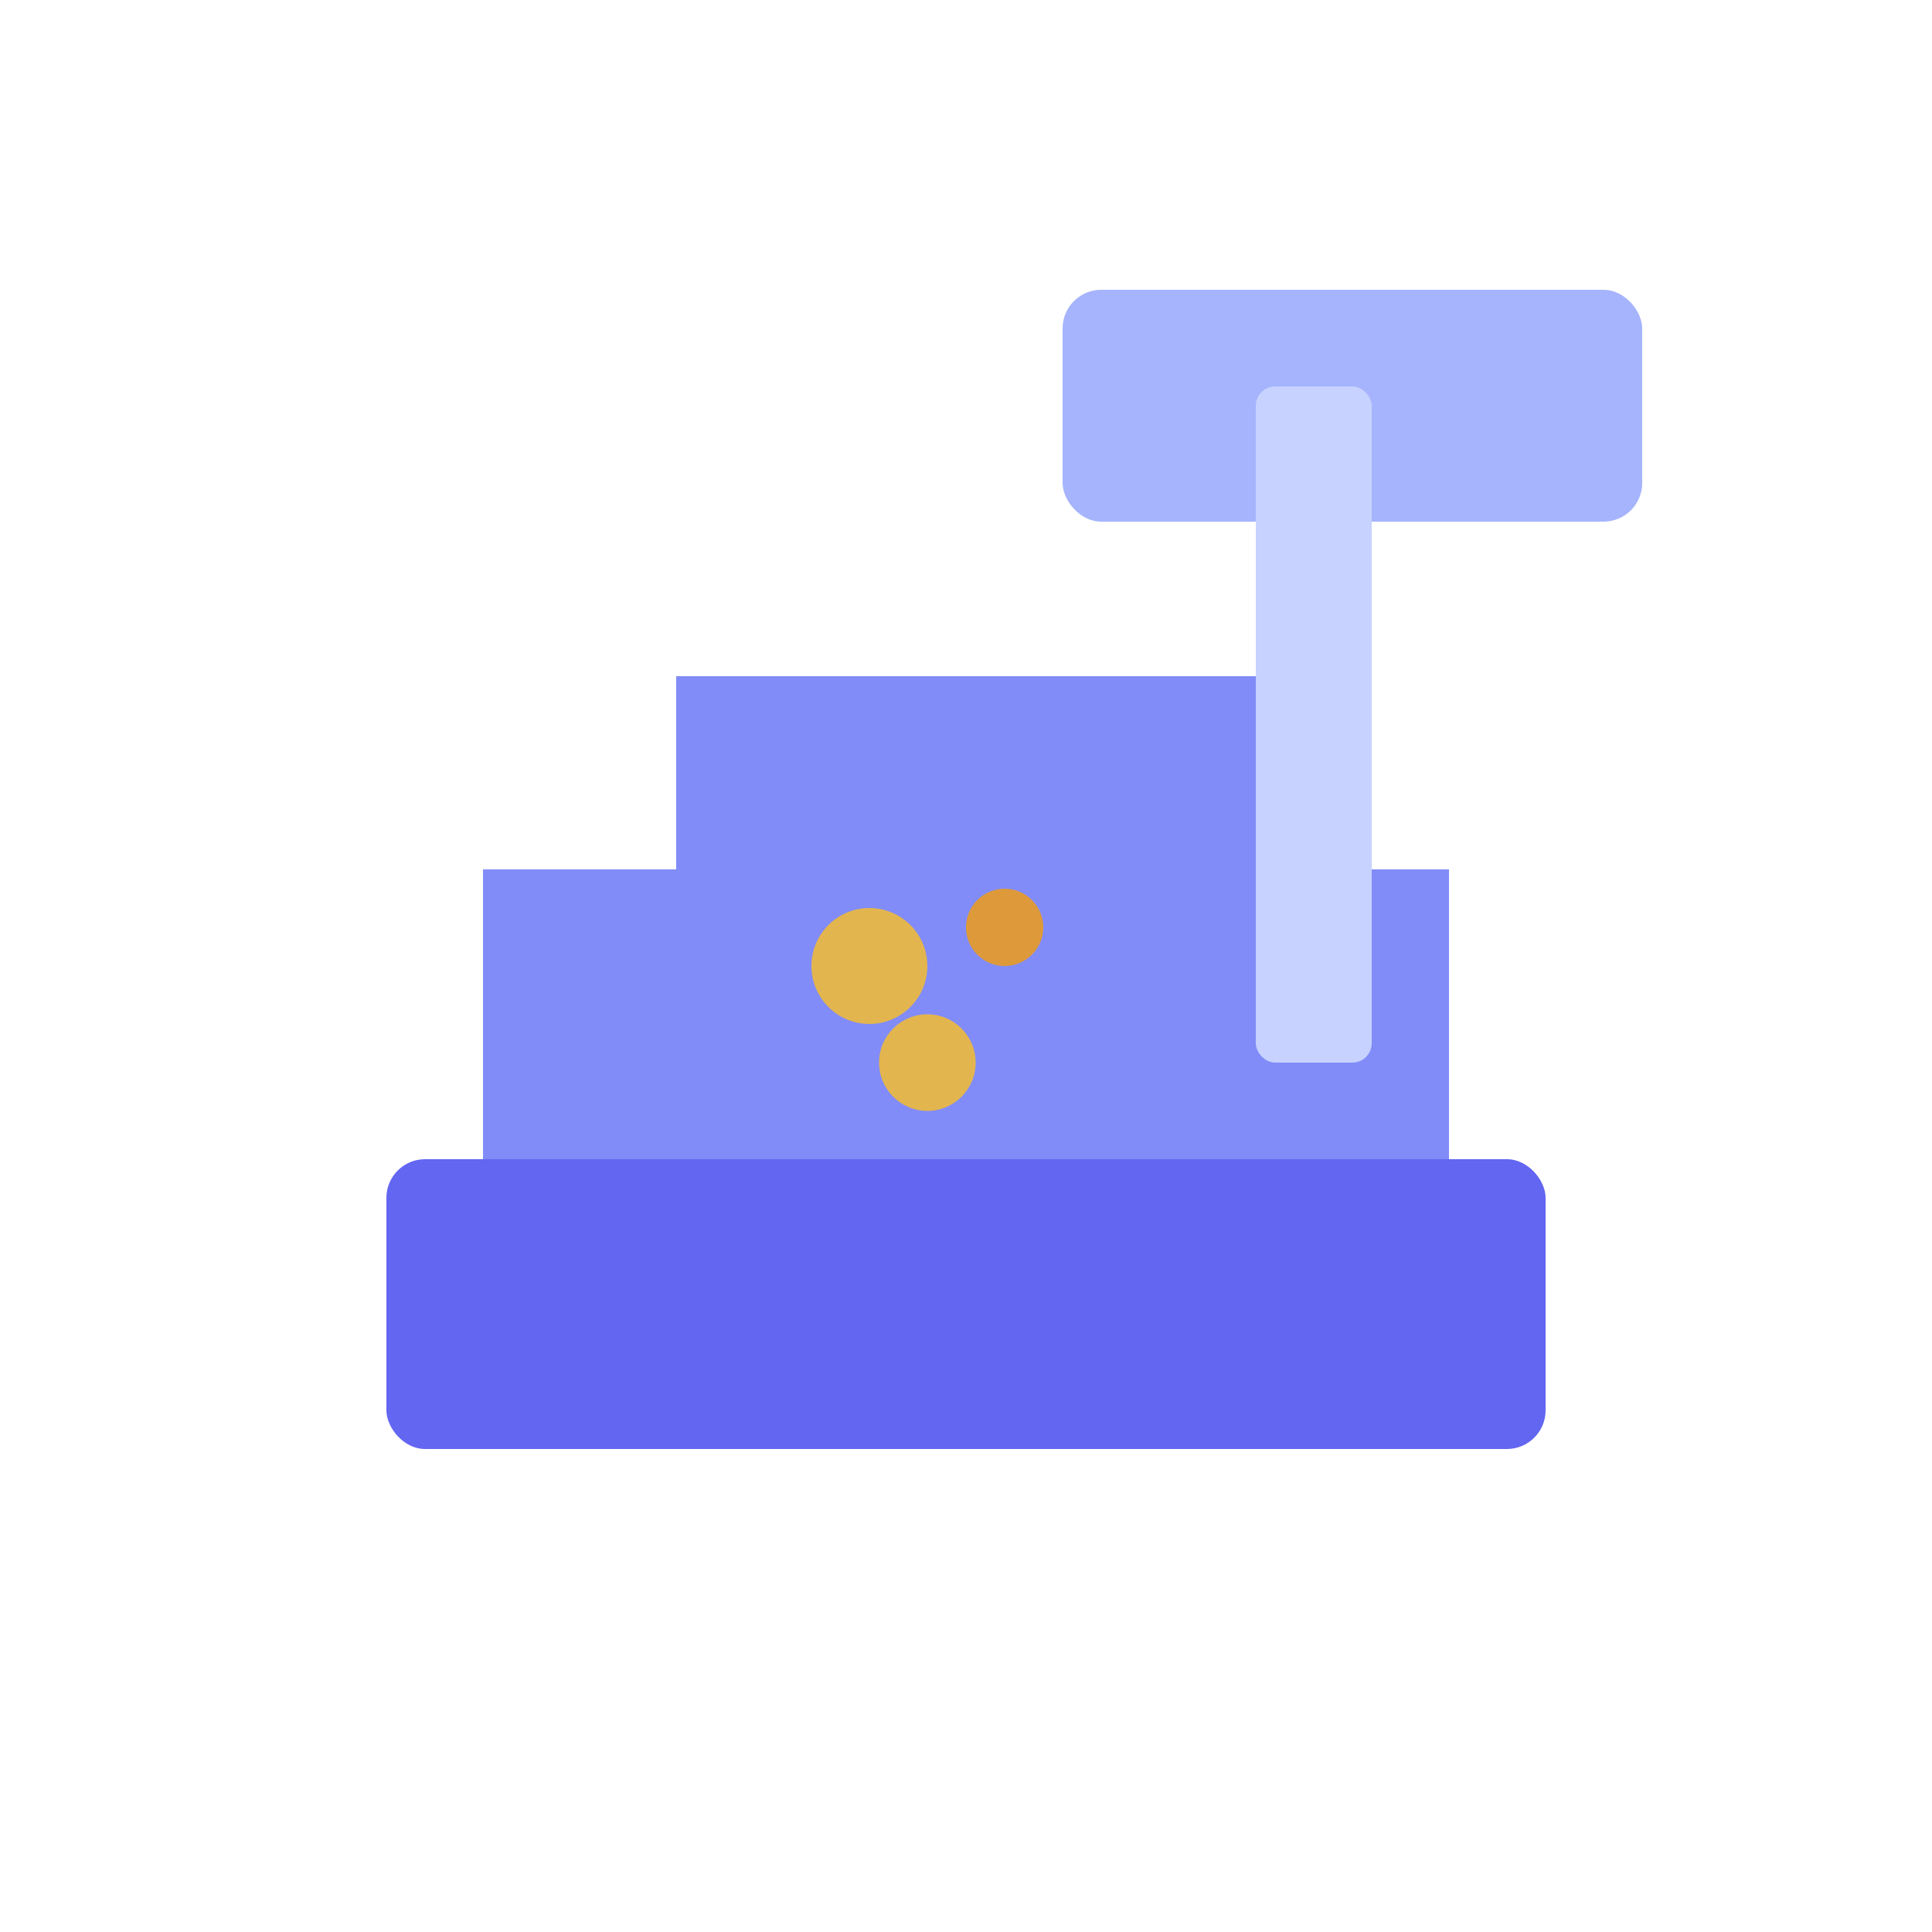 <svg xmlns="http://www.w3.org/2000/svg" viewBox="0 0 100 100" width="100" height="100">
  <!-- Hephaestus - Greek god of craftsmanship and fire -->
  <!-- Anvil and hammer representing tooling and building -->
  
  <!-- Anvil base -->
  <rect x="20" y="60" width="60" height="15" fill="#6366f1" rx="2"/>
  
  <!-- Anvil body -->
  <path d="M 25 60 L 25 45 L 35 45 L 35 35 L 65 35 L 65 45 L 75 45 L 75 60 Z" fill="#818cf8"/>
  
  <!-- Hammer head -->
  <rect x="55" y="15" width="30" height="12" fill="#a5b4fc" rx="2"/>
  
  <!-- Hammer handle -->
  <rect x="65" y="20" width="6" height="35" fill="#c7d2fe" rx="1"/>
  
  <!-- Spark/flame effect -->
  <circle cx="45" cy="50" r="3" fill="#fbbf24" opacity="0.8"/>
  <circle cx="52" cy="48" r="2" fill="#f59e0b" opacity="0.8"/>
  <circle cx="48" cy="55" r="2.5" fill="#fbbf24" opacity="0.8"/>
</svg>

